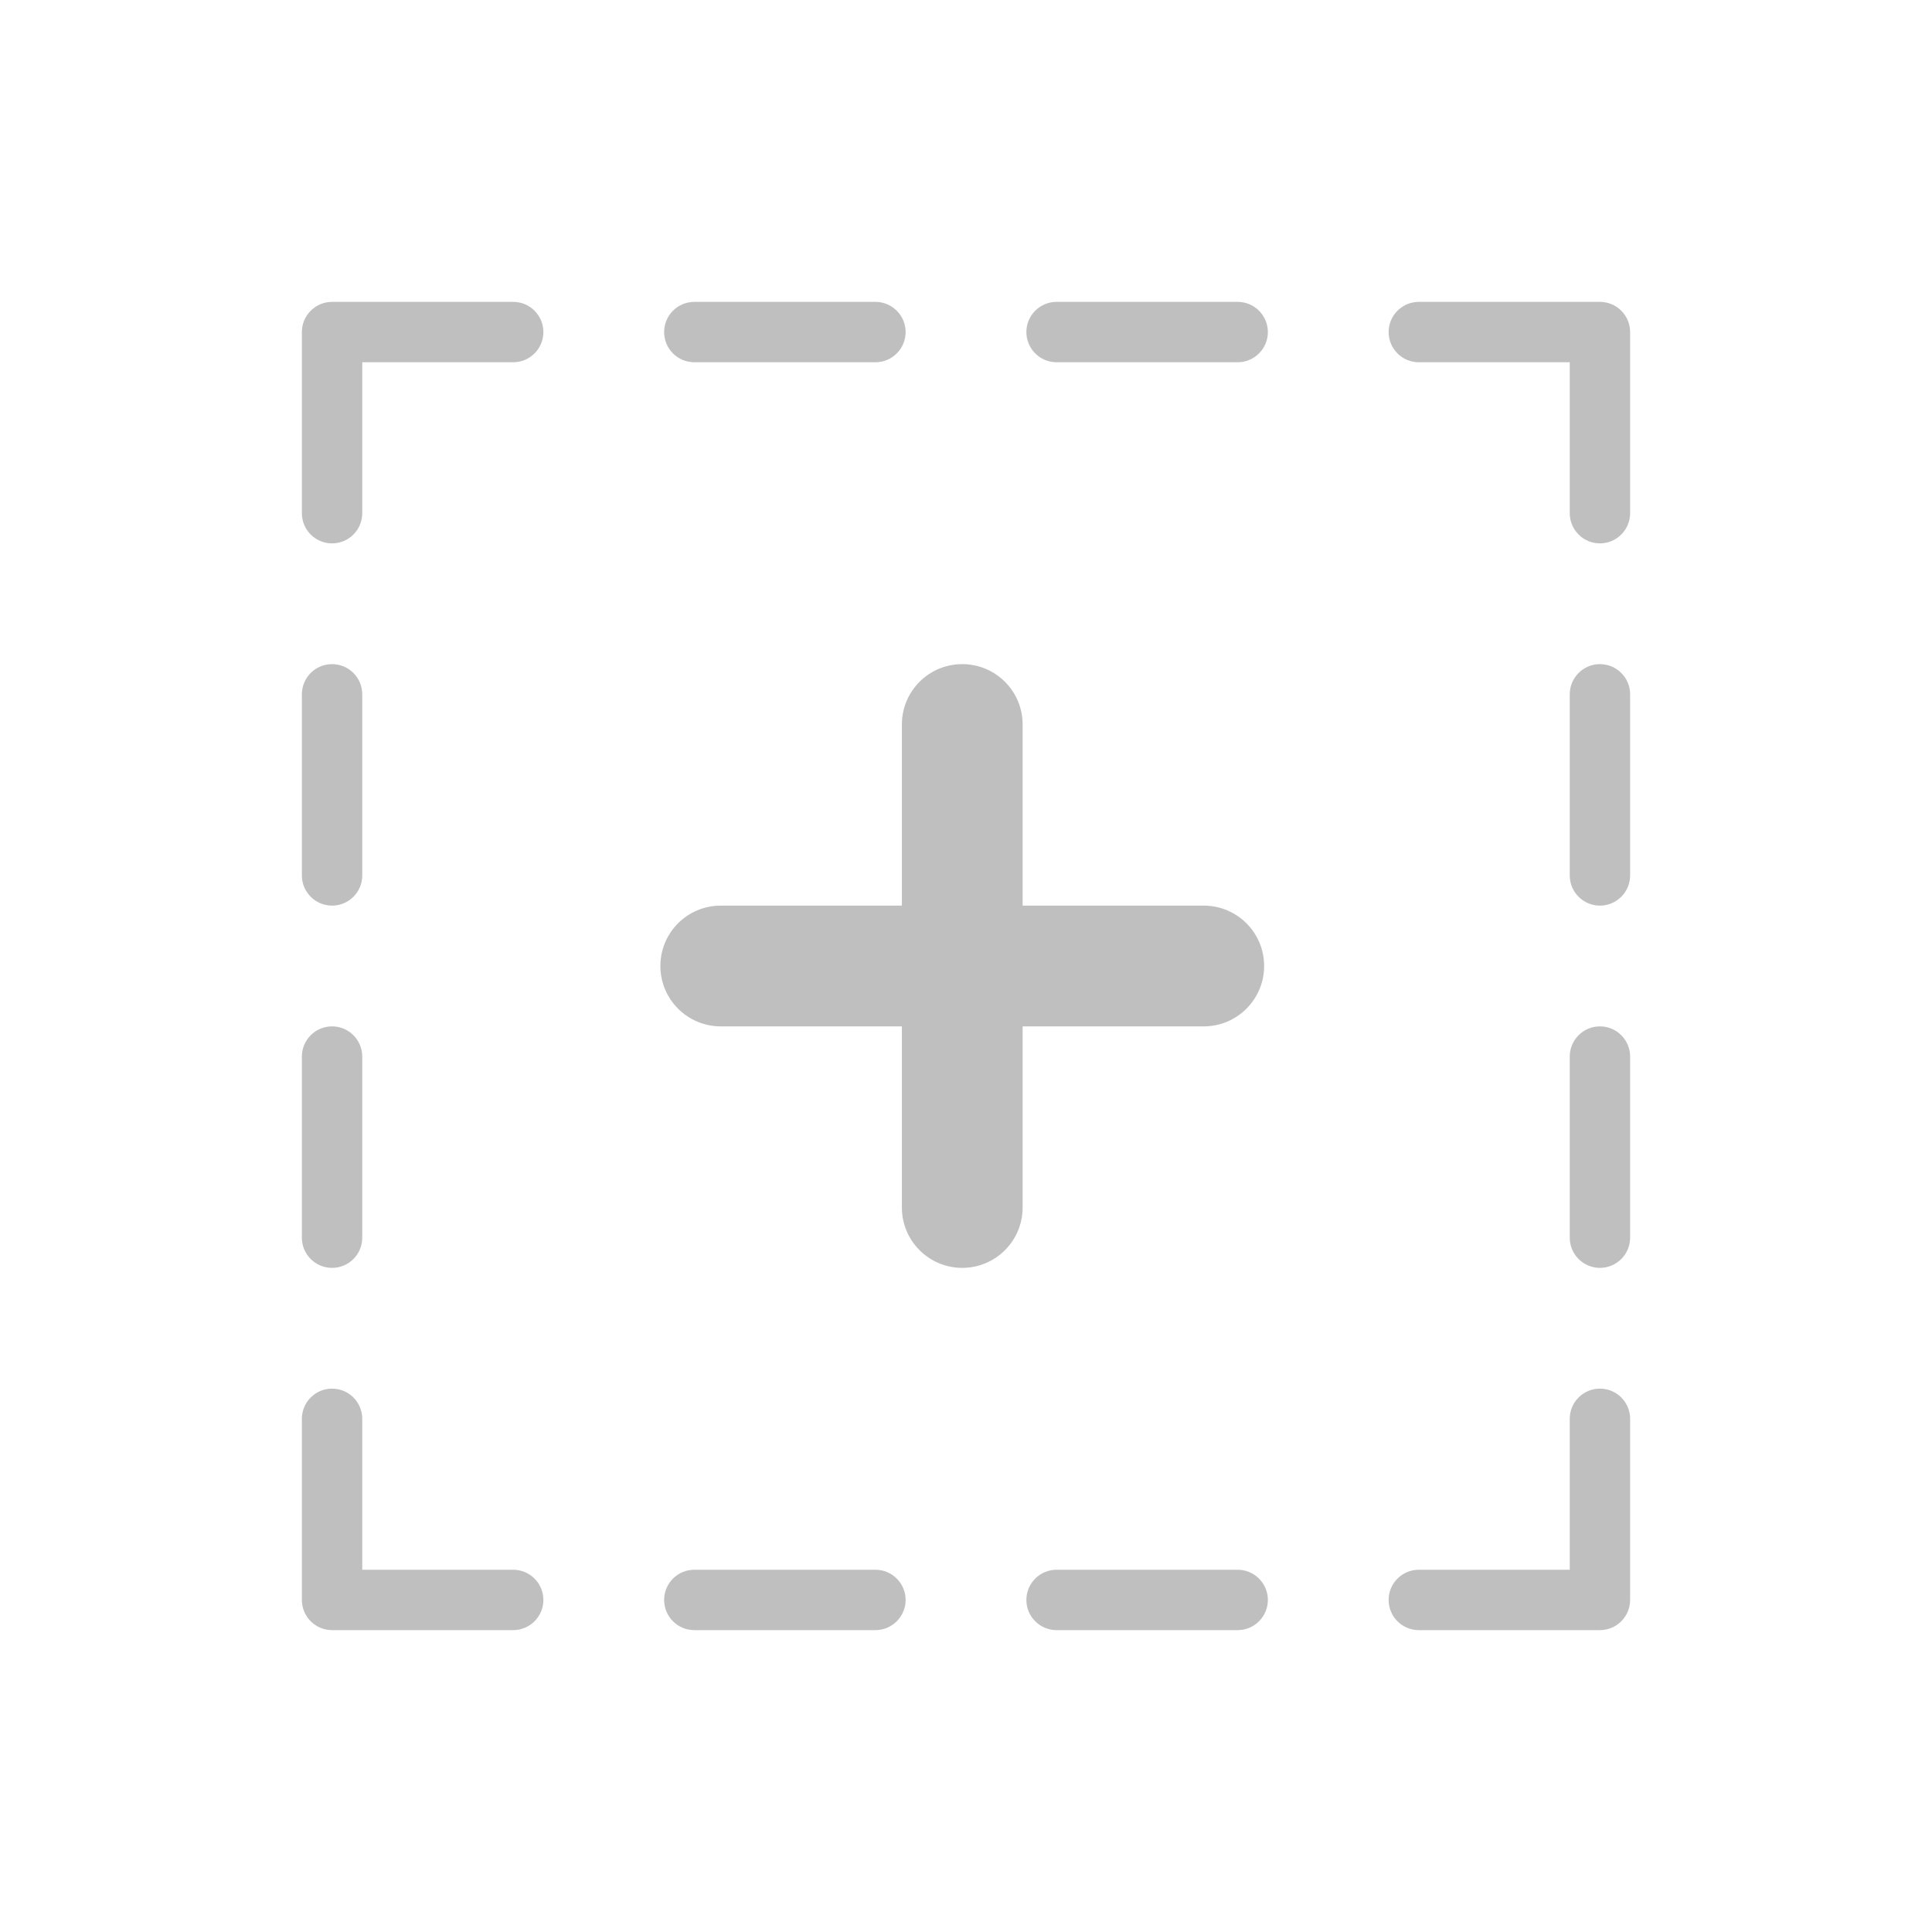 <?xml version="1.0" standalone="no"?><!DOCTYPE svg PUBLIC "-//W3C//DTD SVG 1.1//EN" "http://www.w3.org/Graphics/SVG/1.1/DTD/svg11.dtd"><svg t="1505202438606" class="icon" style="" viewBox="0 0 1024 1024" version="1.1" xmlns="http://www.w3.org/2000/svg" p-id="4566" xmlns:xlink="http://www.w3.org/1999/xlink" width="160" height="160"><defs><style type="text/css"></style></defs><path d="M848 864l-96 0c-8.832 0-16-7.168-16-16s7.168-16 16-16l80 0 0-80c0-8.832 7.168-16 16-16 8.8 0 16 7.168 16 16l0 96c0 8.832-7.2 16-16 16zM848 672c-8.832 0-16-7.168-16-16l0-96c0-8.832 7.168-16 16-16 8.8 0 16 7.168 16 16l0 96c0 8.832-7.2 16-16 16zM848 480c-8.832 0-16-7.168-16-16l0-96c0-8.832 7.168-16 16-16 8.8 0 16 7.168 16 16l0 96c0 8.832-7.2 16-16 16zM848 288c-8.832 0-16-7.168-16-16l0-80-80 0c-8.832 0-16-7.168-16-16s7.168-16 16-16l96 0c8.8 0 16 7.168 16 16l0 96c0 8.832-7.2 16-16 16zM656 864l-96 0c-8.832 0-16-7.168-16-16s7.168-16 16-16l96 0c8.8 0 16 7.168 16 16s-7.2 16-16 16zM656 192l-96 0c-8.832 0-16-7.168-16-16s7.168-16 16-16l96 0c8.8 0 16 7.168 16 16s-7.2 16-16 16zM638.016 480c17.664 0 32 14.304 32 32 0 17.664-14.336 32-32 32l-96 0 0 96c0 17.664-14.336 32-32 32-17.696 0-32-14.336-32-32l0-96-96 0c-17.664 0-32-14.336-32-32 0-17.696 14.304-32 32-32l96 0 0-96c0-17.696 14.304-32 32-32 17.664 0 32 14.304 32 32l0 96 96 0zM464 192l-96 0c-8.832 0-16-7.168-16-16s7.168-16 16-16l96 0c8.8 0 16 7.168 16 16s-7.2 16-16 16zM272 864l-96 0c-8.832 0-16-7.168-16-16l0-96c0-8.832 7.168-16 16-16s16 7.168 16 16l0 80 80 0c8.832 0 16 7.168 16 16s-7.168 16-16 16zM272 192l-80 0 0 80c0 8.832-7.168 16-16 16s-16-7.168-16-16l0-96c0-8.832 7.168-16 16-16l96 0c8.832 0 16 7.168 16 16s-7.168 16-16 16zM176 352c8.832 0 16 7.168 16 16l0 96c0 8.832-7.168 16-16 16s-16-7.168-16-16l0-96c0-8.832 7.168-16 16-16zM176 544c8.832 0 16 7.168 16 16l0 96c0 8.832-7.168 16-16 16s-16-7.168-16-16l0-96c0-8.832 7.168-16 16-16zM368 832l96 0c8.8 0 16 7.168 16 16s-7.2 16-16 16l-96 0c-8.832 0-16-7.168-16-16s7.168-16 16-16z" p-id="4567" fill="#bfbfbf"></path></svg>